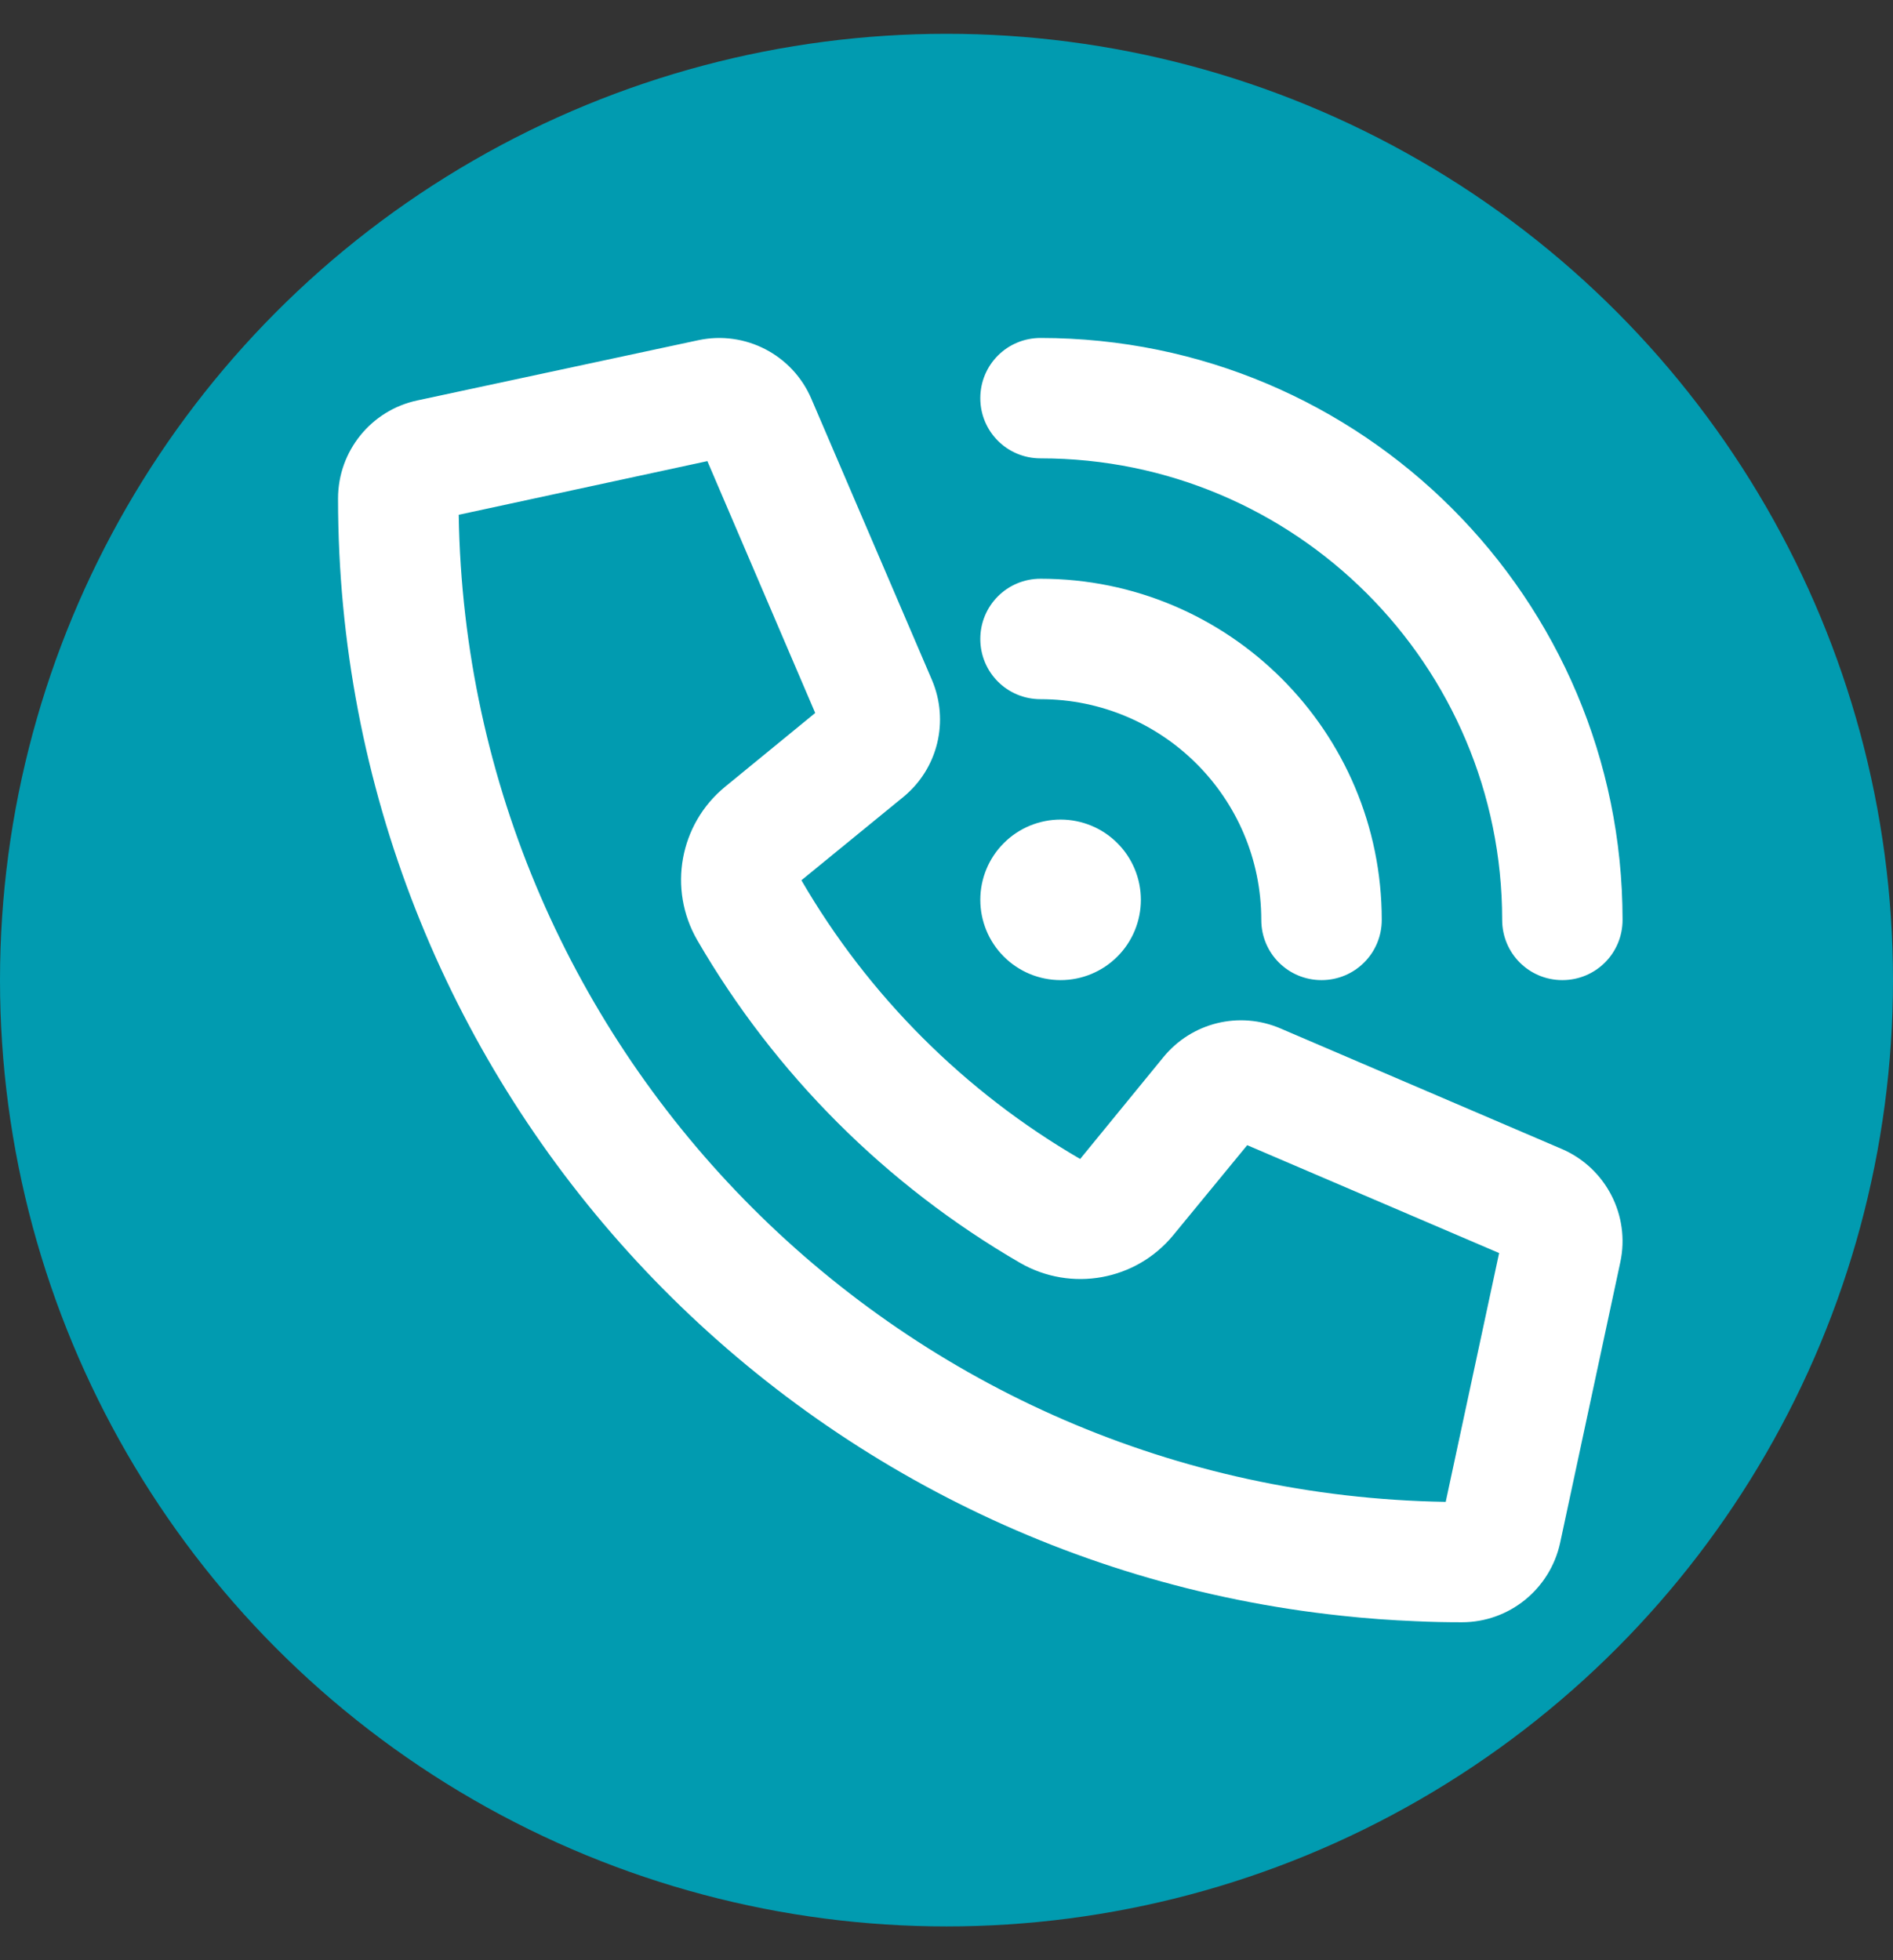 <svg width="28" height="29" viewBox="0 0 28 29" fill="none" xmlns="http://www.w3.org/2000/svg">
<rect x="0" y="0" width="28" height="29" fill="#333333" stroke="none"/>
<circle cx="14" cy="14.5" r="14" fill="#019BB0"/>
<g clip-path="url(#clip0_429_16955)">
<path d="M15.391 5C20.144 5 24 8.856 24 13.609C24 14.103 23.603 14.5 23.109 14.5C22.616 14.5 22.219 14.103 22.219 13.609C22.219 9.839 19.161 6.781 15.391 6.781C14.897 6.781 14.5 6.384 14.5 5.891C14.5 5.397 14.897 5 15.391 5ZM15.688 12.125C16.002 12.125 16.305 12.25 16.527 12.473C16.75 12.695 16.875 12.998 16.875 13.312C16.875 13.627 16.75 13.93 16.527 14.152C16.305 14.375 16.002 14.5 15.688 14.5C15.373 14.5 15.07 14.375 14.848 14.152C14.625 13.93 14.5 13.627 14.5 13.312C14.5 12.998 14.625 12.695 14.848 12.473C15.07 12.25 15.373 12.125 15.688 12.125ZM14.5 9.453C14.5 8.96 14.897 8.562 15.391 8.562C18.177 8.562 20.438 10.822 20.438 13.609C20.438 14.103 20.04 14.5 19.547 14.5C19.053 14.5 18.656 14.103 18.656 13.609C18.656 11.806 17.194 10.344 15.391 10.344C14.897 10.344 14.5 9.947 14.5 9.453ZM17.209 15.639C17.628 15.127 18.333 14.953 18.942 15.216L23.098 16.997C23.751 17.276 24.115 17.981 23.967 18.671L23.076 22.827C22.927 23.51 22.323 24 21.625 24C21.399 24 21.172 23.996 20.95 23.985H20.946C20.575 23.97 20.211 23.944 19.848 23.904C11.502 23.02 5 15.955 5 7.375C5 6.674 5.49 6.069 6.173 5.924L10.329 5.033C11.023 4.885 11.724 5.249 12.002 5.902L13.784 10.058C14.044 10.667 13.873 11.372 13.361 11.791L11.854 13.023C12.845 14.73 14.27 16.155 15.977 17.146L17.209 15.639ZM22.174 18.538L18.448 16.942L17.357 18.27C16.805 18.946 15.843 19.12 15.086 18.682C13.108 17.535 11.461 15.888 10.314 13.91C9.876 13.153 10.051 12.192 10.726 11.639L12.058 10.548L10.463 6.822L6.785 7.616C6.911 15.621 13.379 22.089 21.384 22.219L22.174 18.538Z" fill="white"/>
</g>
<defs>
<clipPath id="clip0_429_16955">
<rect width="19" height="19" fill="white" transform="translate(5 5)"/>
</clipPath>
</defs>
</svg>
